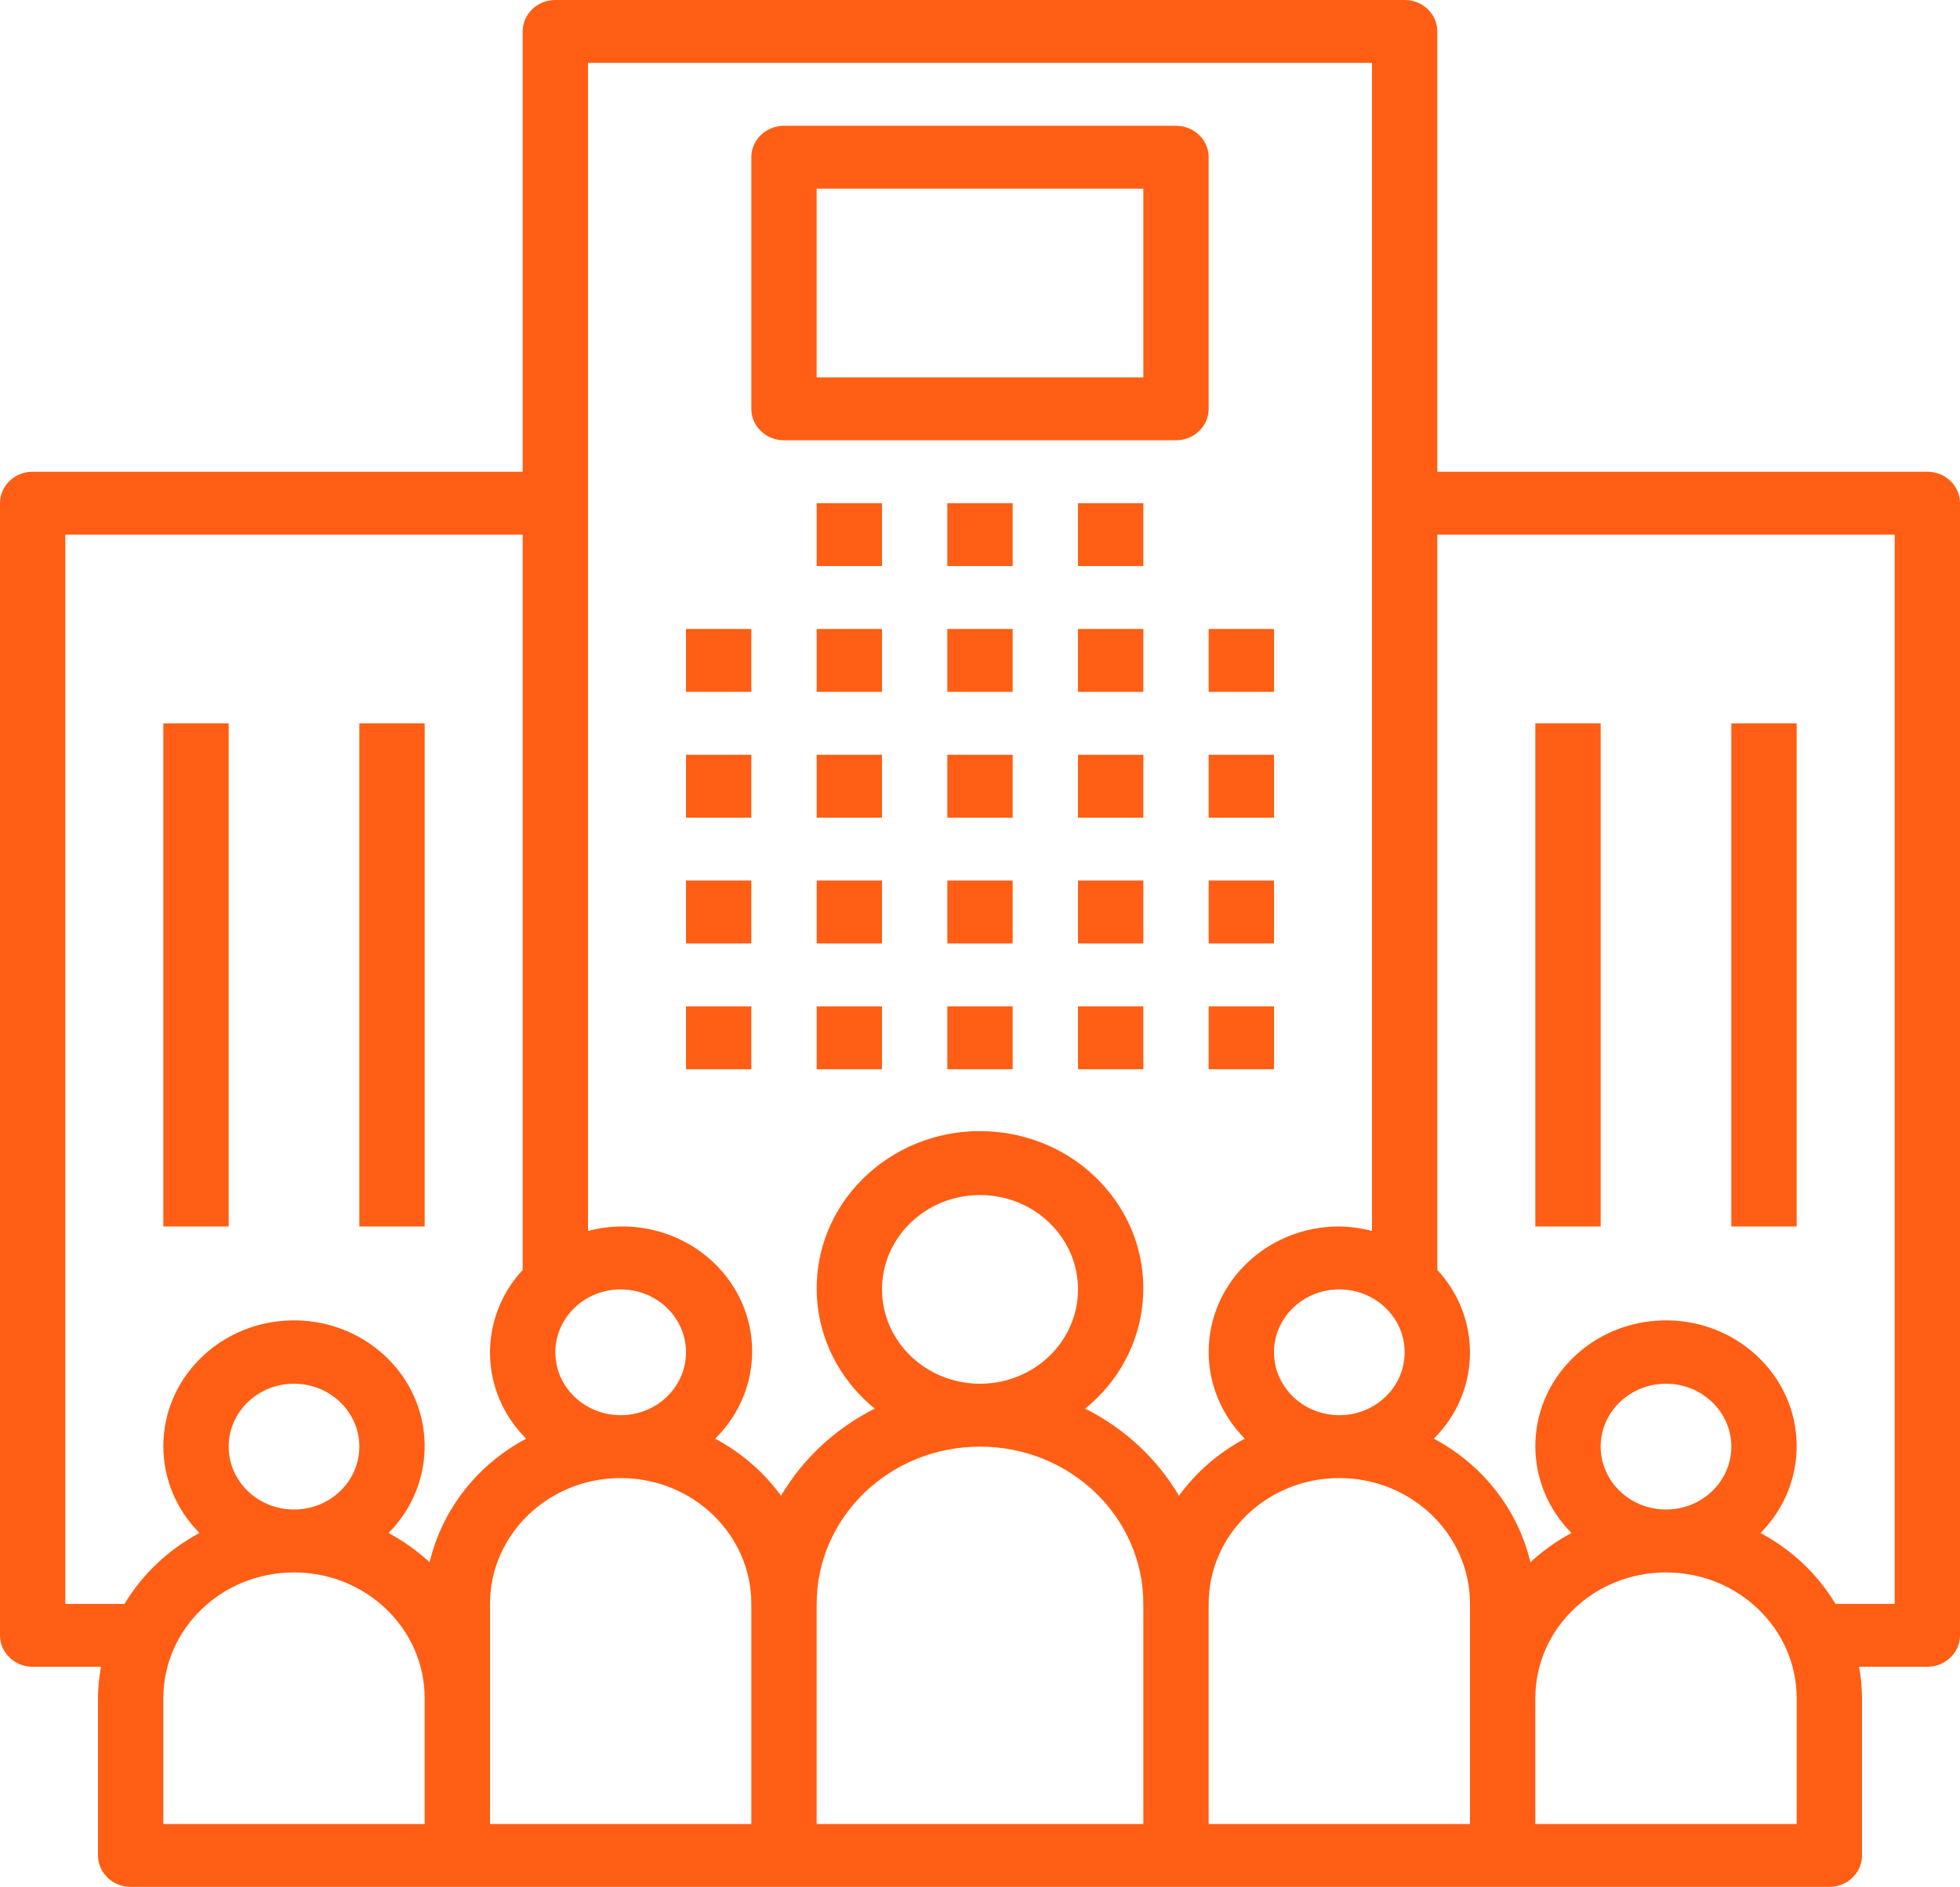 <svg width="349" height="336" viewBox="0 0 349 336" fill="none" xmlns="http://www.w3.org/2000/svg">
<path d="M133.783 112H122.15V123.2H133.783V112Z" fill="#FF5E14"/>
<path d="M133.783 134.4H122.15V145.6H133.783V134.4Z" fill="#FF5E14"/>
<path d="M133.783 156.8H122.15V168H133.783V156.8Z" fill="#FF5E14"/>
<path d="M133.783 179.2H122.15V190.4H133.783V179.2Z" fill="#FF5E14"/>
<path d="M157.05 112H145.417V123.2H157.05V112Z" fill="#FF5E14"/>
<path d="M157.05 134.4H145.417V145.6H157.05V134.4Z" fill="#FF5E14"/>
<path d="M157.05 156.8H145.417V168H157.05V156.8Z" fill="#FF5E14"/>
<path d="M157.05 179.2H145.417V190.4H157.05V179.2Z" fill="#FF5E14"/>
<path d="M180.317 112H168.683V123.2H180.317V112Z" fill="#FF5E14"/>
<path d="M180.317 134.4H168.683V145.6H180.317V134.4Z" fill="#FF5E14"/>
<path d="M180.317 156.8H168.683V168H180.317V156.8Z" fill="#FF5E14"/>
<path d="M180.317 179.2H168.683V190.4H180.317V179.2Z" fill="#FF5E14"/>
<path d="M203.583 112H191.95V123.2H203.583V112Z" fill="#FF5E14"/>
<path d="M157.05 89.6H145.417V100.8H157.05V89.6Z" fill="#FF5E14"/>
<path d="M180.317 89.6H168.683V100.8H180.317V89.6Z" fill="#FF5E14"/>
<path d="M203.583 89.6H191.95V100.8H203.583V89.6Z" fill="#FF5E14"/>
<path d="M203.583 134.4H191.95V145.6H203.583V134.4Z" fill="#FF5E14"/>
<path d="M203.583 156.8H191.95V168H203.583V156.8Z" fill="#FF5E14"/>
<path d="M203.583 179.2H191.95V190.4H203.583V179.2Z" fill="#FF5E14"/>
<path d="M226.85 112H215.217V123.2H226.85V112Z" fill="#FF5E14"/>
<path d="M226.85 134.4H215.217V145.6H226.85V134.4Z" fill="#FF5E14"/>
<path d="M226.85 156.8H215.217V168H226.85V156.8Z" fill="#FF5E14"/>
<path d="M226.85 179.2H215.217V190.4H226.85V179.2Z" fill="#FF5E14"/>
<path d="M343.19 84C343.188 84 343.186 84 343.183 84H255.933V5.6C255.936 2.509 253.334 0.002 250.123 -5.87744e-07C250.121 -5.87744e-07 250.119 -5.87744e-07 250.117 -5.87744e-07H98.883C95.672 -0.002 93.069 2.502 93.067 5.594C93.067 5.596 93.067 5.598 93.067 5.6V84H5.817C2.606 83.998 0.002 86.502 -5.36688e-07 89.594C-5.36688e-07 89.596 -5.36688e-07 89.598 -5.36688e-07 89.6V291.2C-0.002 294.291 2.599 296.798 5.81 296.8C5.812 296.8 5.814 296.8 5.817 296.8H17.976C17.638 298.649 17.462 300.523 17.45 302.4V330.4C17.448 333.491 20.049 335.998 23.26 336C23.262 336 23.265 336 23.267 336H325.733C328.944 336.002 331.548 333.497 331.55 330.406C331.55 330.404 331.55 330.402 331.55 330.4V302.4C331.538 300.523 331.362 298.649 331.024 296.8H343.183C346.394 296.802 348.998 294.297 349 291.206C349 291.204 349 291.202 349 291.2V89.6C349.002 86.509 346.401 84.002 343.19 84ZM250.117 240.8C250.117 246.986 244.909 252 238.483 252C232.058 252 226.85 246.986 226.85 240.8C226.85 234.614 232.058 229.6 238.483 229.6C244.905 229.608 250.109 234.618 250.117 240.8ZM110.517 229.6C116.942 229.6 122.15 234.614 122.15 240.8C122.15 246.986 116.942 252 110.517 252C104.091 252 98.883 246.986 98.883 240.8C98.891 234.618 104.095 229.608 110.517 229.6ZM75.617 324.8H29.083V302.4C29.083 290.029 39.5 280 52.35 280C65.2 280 75.617 290.029 75.617 302.4V324.8ZM40.717 257.6C40.717 251.414 45.925 246.4 52.35 246.4C58.775 246.4 63.983 251.414 63.983 257.6C63.983 263.786 58.775 268.8 52.35 268.8C45.928 268.792 40.725 263.782 40.717 257.6ZM76.498 278.197C74.304 276.16 71.845 274.408 69.18 272.983C78.052 264.034 77.71 249.855 68.415 241.313C59.12 232.771 44.392 233.101 35.52 242.05C26.938 250.706 26.938 264.327 35.52 272.983C29.968 275.949 25.355 280.309 22.172 285.599H11.633V95.2H93.067V226.139C85.079 234.768 85.349 247.866 93.686 256.183C84.961 260.829 78.709 268.837 76.498 278.197ZM133.783 324.8H87.25V285.6C87.25 273.229 97.667 263.2 110.517 263.2C123.366 263.2 133.783 273.229 133.783 285.6V324.8ZM203.583 324.8H145.417V285.6C145.417 270.136 158.438 257.6 174.5 257.6C190.562 257.6 203.583 270.136 203.583 285.6V324.8ZM157.05 229.6C157.05 220.322 164.863 212.8 174.5 212.8C184.137 212.8 191.95 220.322 191.95 229.6C191.95 238.878 184.137 246.4 174.5 246.4C164.867 246.39 157.06 238.874 157.05 229.6ZM209.925 266.346C206.03 259.736 200.235 254.349 193.236 250.834C205.522 240.872 207.092 223.208 196.745 211.38C186.397 199.552 168.049 198.04 155.764 208.001C143.478 217.964 141.908 235.628 152.255 247.456C153.322 248.676 154.496 249.806 155.764 250.834C148.765 254.349 142.97 259.736 139.075 266.346C136.017 262.146 132.006 258.671 127.347 256.183C136.265 247.4 136.099 233.32 126.976 224.734C121.102 219.206 112.62 217.097 104.7 219.195V11.2H244.3V219.195C242.404 218.692 240.449 218.424 238.483 218.4C225.668 218.367 215.251 228.343 215.217 240.682C215.201 246.455 217.508 252.011 221.653 256.183C216.994 258.671 212.983 262.146 209.925 266.346ZM261.75 302.4V324.8H215.217V285.6C215.217 273.229 225.634 263.2 238.483 263.2C251.333 263.2 261.75 273.229 261.75 285.6V302.4ZM319.917 324.8H273.383V302.4C273.383 290.029 283.8 280 296.65 280C309.5 280 319.917 290.029 319.917 302.4V324.8ZM285.017 257.6C285.017 251.414 290.225 246.4 296.65 246.4C303.075 246.4 308.283 251.414 308.283 257.6C308.283 263.786 303.075 268.8 296.65 268.8C290.228 268.792 285.025 263.782 285.017 257.6ZM337.367 285.6H326.828C323.645 280.31 319.033 275.95 313.481 272.983C322.352 264.034 322.01 249.855 312.715 241.313C303.42 232.772 288.692 233.101 279.819 242.05C271.238 250.706 271.238 264.327 279.819 272.983C277.155 274.407 274.695 276.16 272.502 278.197C270.292 268.836 264.039 260.828 255.314 256.182C263.651 247.866 263.922 234.767 255.934 226.138V95.2H337.367V285.6H337.367Z" fill="#FF5E14"/>
<path d="M285.017 128.8H273.383V218.4H285.017V128.8Z" fill="#FF5E14"/>
<path d="M319.917 128.8H308.283V218.4H319.917V128.8Z" fill="#FF5E14"/>
<path d="M40.717 128.8H29.083V218.4H40.717V128.8Z" fill="#FF5E14"/>
<path d="M75.617 128.8H63.983V218.4H75.617V128.8Z" fill="#FF5E14"/>
<path d="M209.407 22.4C209.404 22.4 209.402 22.4 209.4 22.4H139.6C136.389 22.398 133.786 24.902 133.783 27.994C133.783 27.996 133.783 27.998 133.783 28V72.8C133.781 75.891 136.383 78.398 139.593 78.4C139.596 78.4 139.598 78.4 139.6 78.4H209.4C212.611 78.402 215.214 75.897 215.217 72.806C215.217 72.804 215.217 72.802 215.217 72.8V28C215.219 24.909 212.617 22.402 209.407 22.4ZM203.583 67.2H145.417V33.6H203.583V67.2Z" fill="#FF5E14"/>
</svg>
